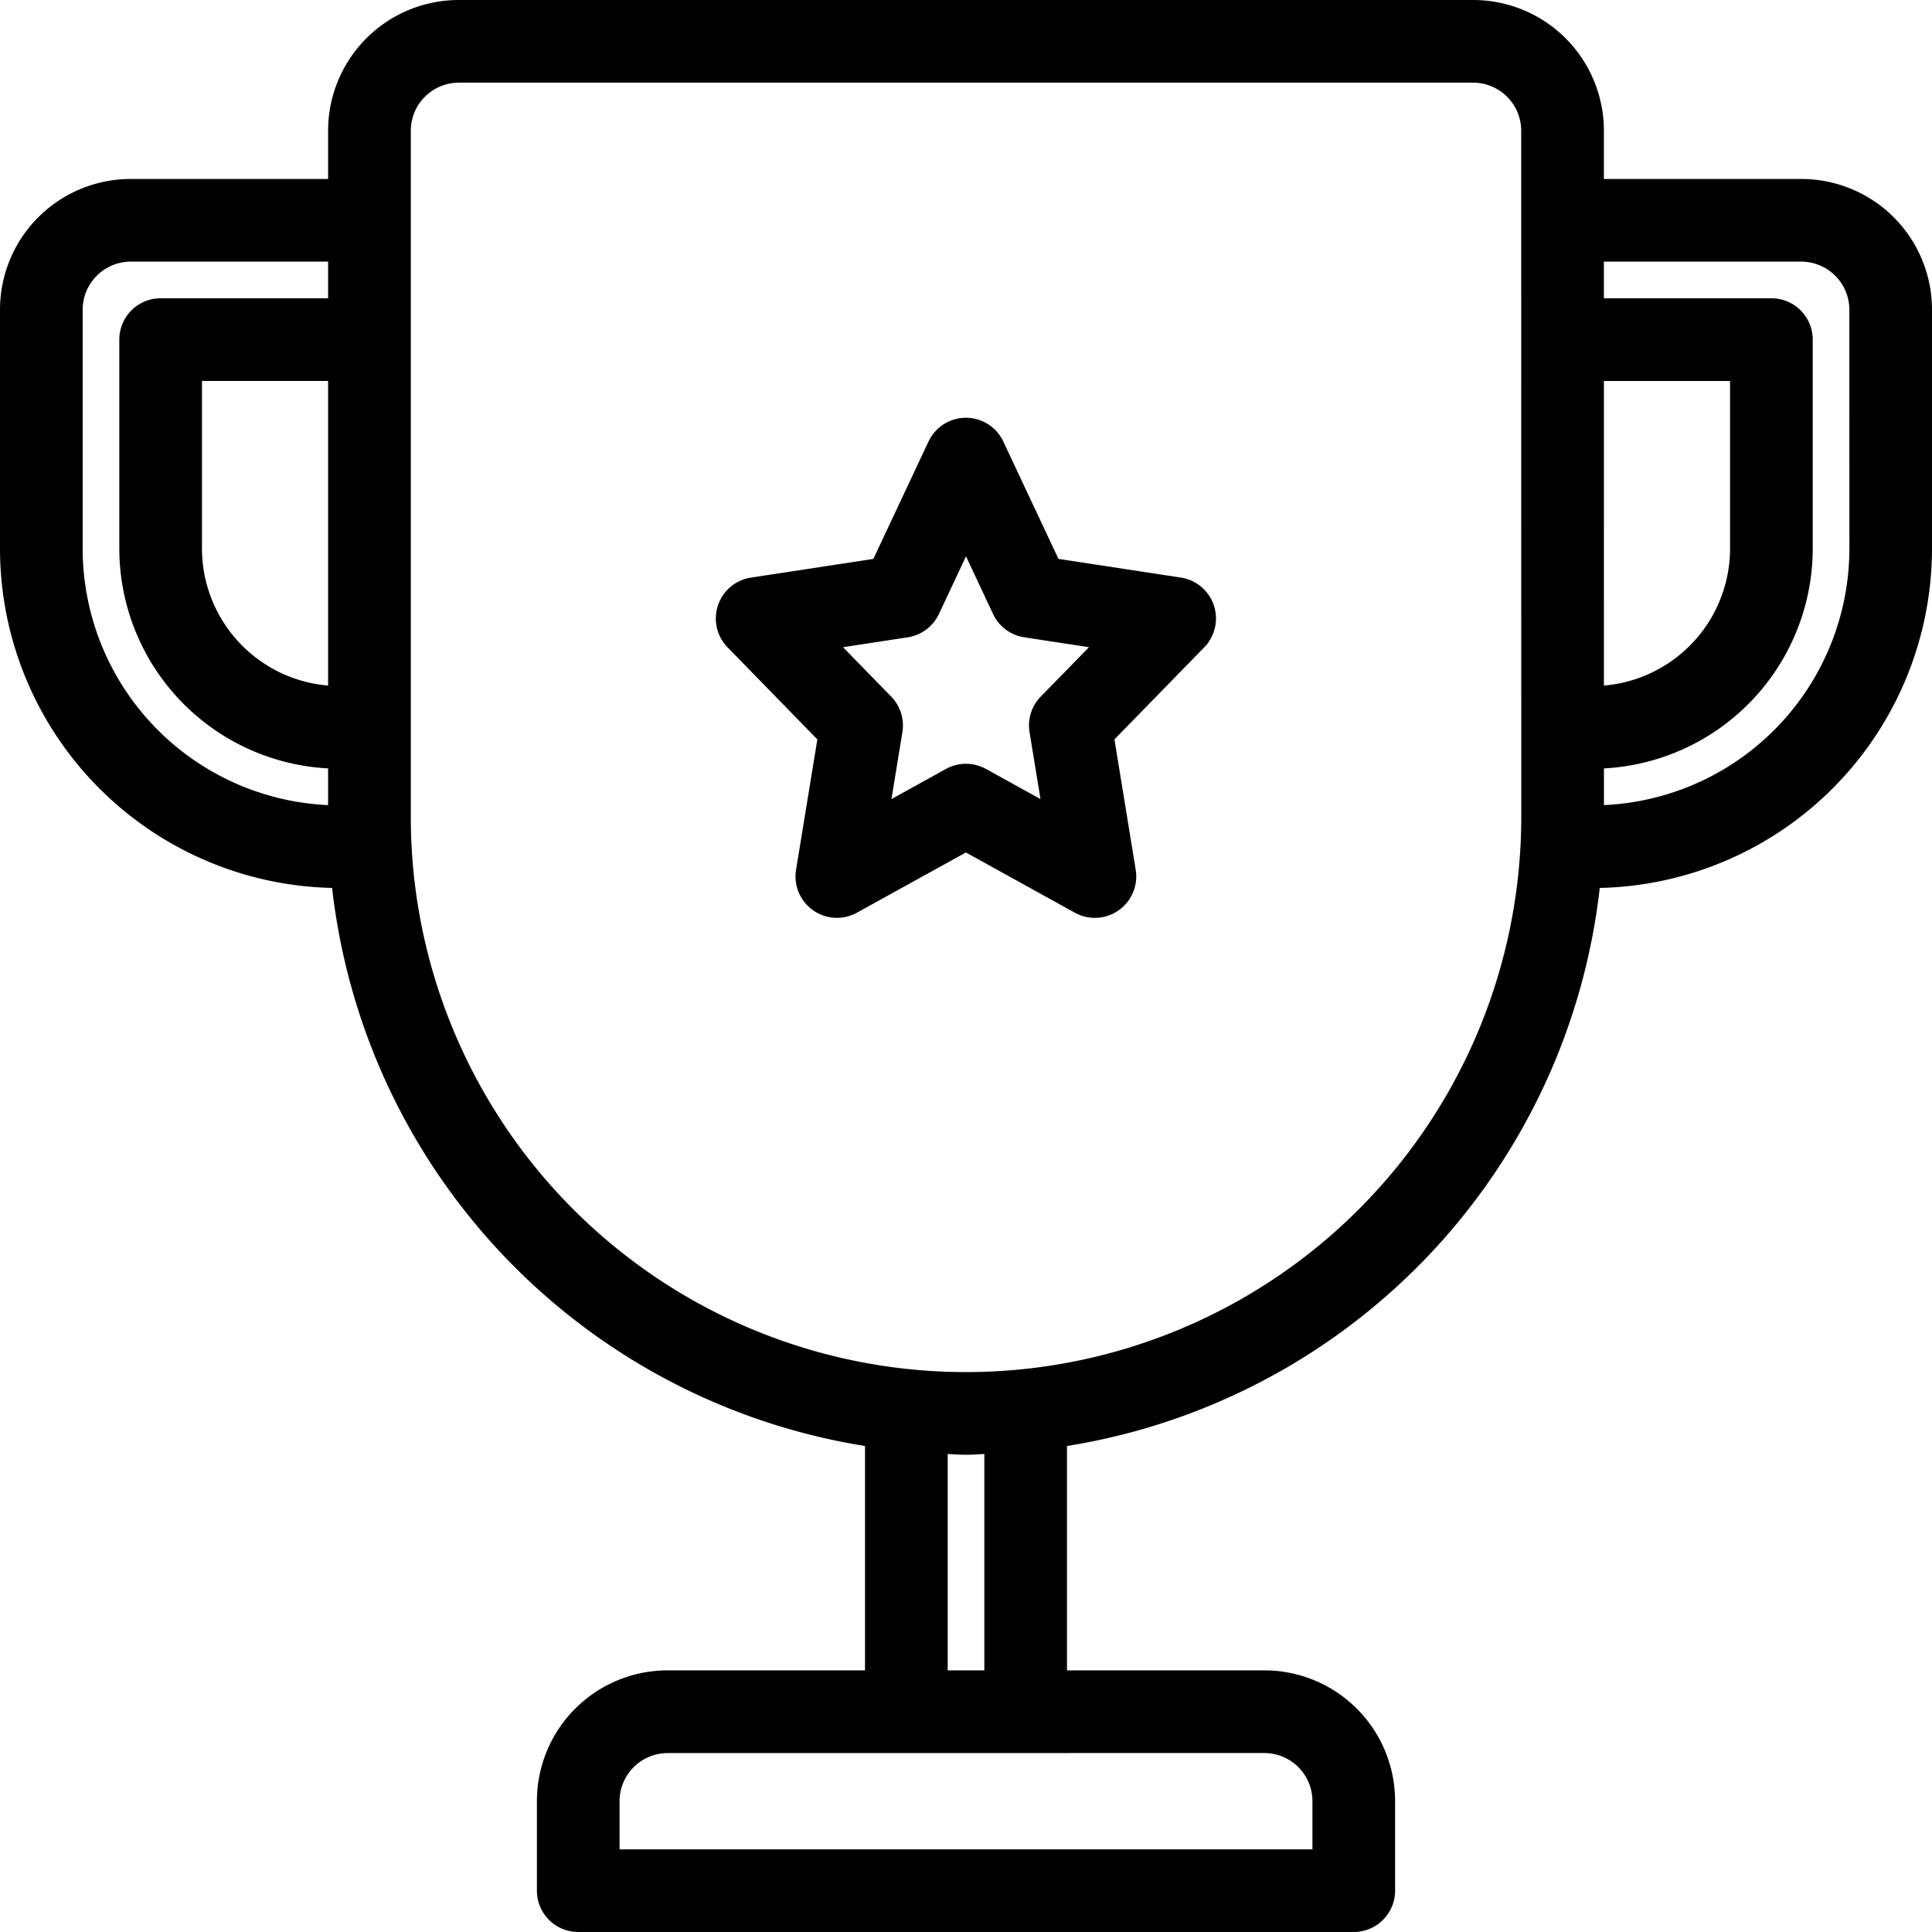 <svg xmlns="http://www.w3.org/2000/svg" width="167.983" height="167.983" viewBox="0 0 167.983 167.983">
  <g id="trophy-svgrepo-com" transform="translate(1 1)">
    <path id="Path_104" data-name="Path 104" d="M155.609,15.561H137.455V10.374A10.366,10.366,0,0,0,127.081,0H38.9A10.366,10.366,0,0,0,28.528,10.374v5.187H10.374A10.366,10.366,0,0,0,0,25.935V46.683A28.53,28.53,0,0,0,28.528,75.211h.249a54.451,54.451,0,0,0,46.434,48.656v21.368H57.057a10.366,10.366,0,0,0-10.374,10.374v7.78a2.593,2.593,0,0,0,2.593,2.593h67.431a2.593,2.593,0,0,0,2.593-2.593v-7.78a10.366,10.366,0,0,0-10.374-10.374H90.772V123.867a54.433,54.433,0,0,0,46.421-48.656h.262a28.53,28.53,0,0,0,28.528-28.528V25.935A10.366,10.366,0,0,0,155.609,15.561ZM28.528,59.65A12.967,12.967,0,0,1,15.561,46.683V31.122H28.528ZM5.187,46.683V25.935a5.187,5.187,0,0,1,5.187-5.187H28.528v5.187H12.967a2.589,2.589,0,0,0-2.593,2.593V46.683A18.156,18.156,0,0,0,28.528,64.837v5.187A23.342,23.342,0,0,1,5.187,46.683ZM108.926,150.422a5.187,5.187,0,0,1,5.187,5.187V160.8H51.87v-5.187a5.187,5.187,0,0,1,5.187-5.187ZM80.4,145.235V124.352c.866.042,1.717.135,2.593.135s1.727-.093,2.593-.135v20.883Zm51.87-75.211a49.276,49.276,0,1,1-98.552,0V10.374A5.187,5.187,0,0,1,38.9,5.187h88.178a5.187,5.187,0,0,1,5.187,5.187Zm5.187-38.9h12.967V46.683A12.967,12.967,0,0,1,137.455,59.65ZM160.8,46.683a23.342,23.342,0,0,1-23.341,23.341V64.837a18.156,18.156,0,0,0,18.154-18.154V28.528a2.589,2.589,0,0,0-2.593-2.593H137.455V20.748h18.154a5.187,5.187,0,0,1,5.187,5.187Z" stroke="#000" stroke-width="2"/>
    <path id="Path_105" data-name="Path 105" d="M63.286,27.895,52.111,26.188,47.09,15.5a2.593,2.593,0,0,0-4.694,0L37.375,26.188,26.2,27.895a2.595,2.595,0,0,0-1.465,4.375l8.159,8.369L30.961,52.476a2.6,2.6,0,0,0,3.818,2.692l9.962-5.506L54.7,55.168a2.641,2.641,0,0,0,1.26.322,2.6,2.6,0,0,0,2.56-3.016L56.59,40.636l8.159-8.369a2.593,2.593,0,0,0-1.463-4.373ZM51.963,37.952a2.592,2.592,0,0,0-.7,2.228l1.284,7.856L46,44.418a2.592,2.592,0,0,0-2.51,0l-6.541,3.618,1.284-7.856a2.6,2.6,0,0,0-.7-2.228L31.98,32.265l7.555-1.157a2.592,2.592,0,0,0,1.955-1.46l3.26-6.945,3.26,6.945a2.58,2.58,0,0,0,1.955,1.46l7.555,1.157Z" transform="translate(38.241 22.315)" stroke="#000" stroke-width="2"/>
  </g>
</svg>
